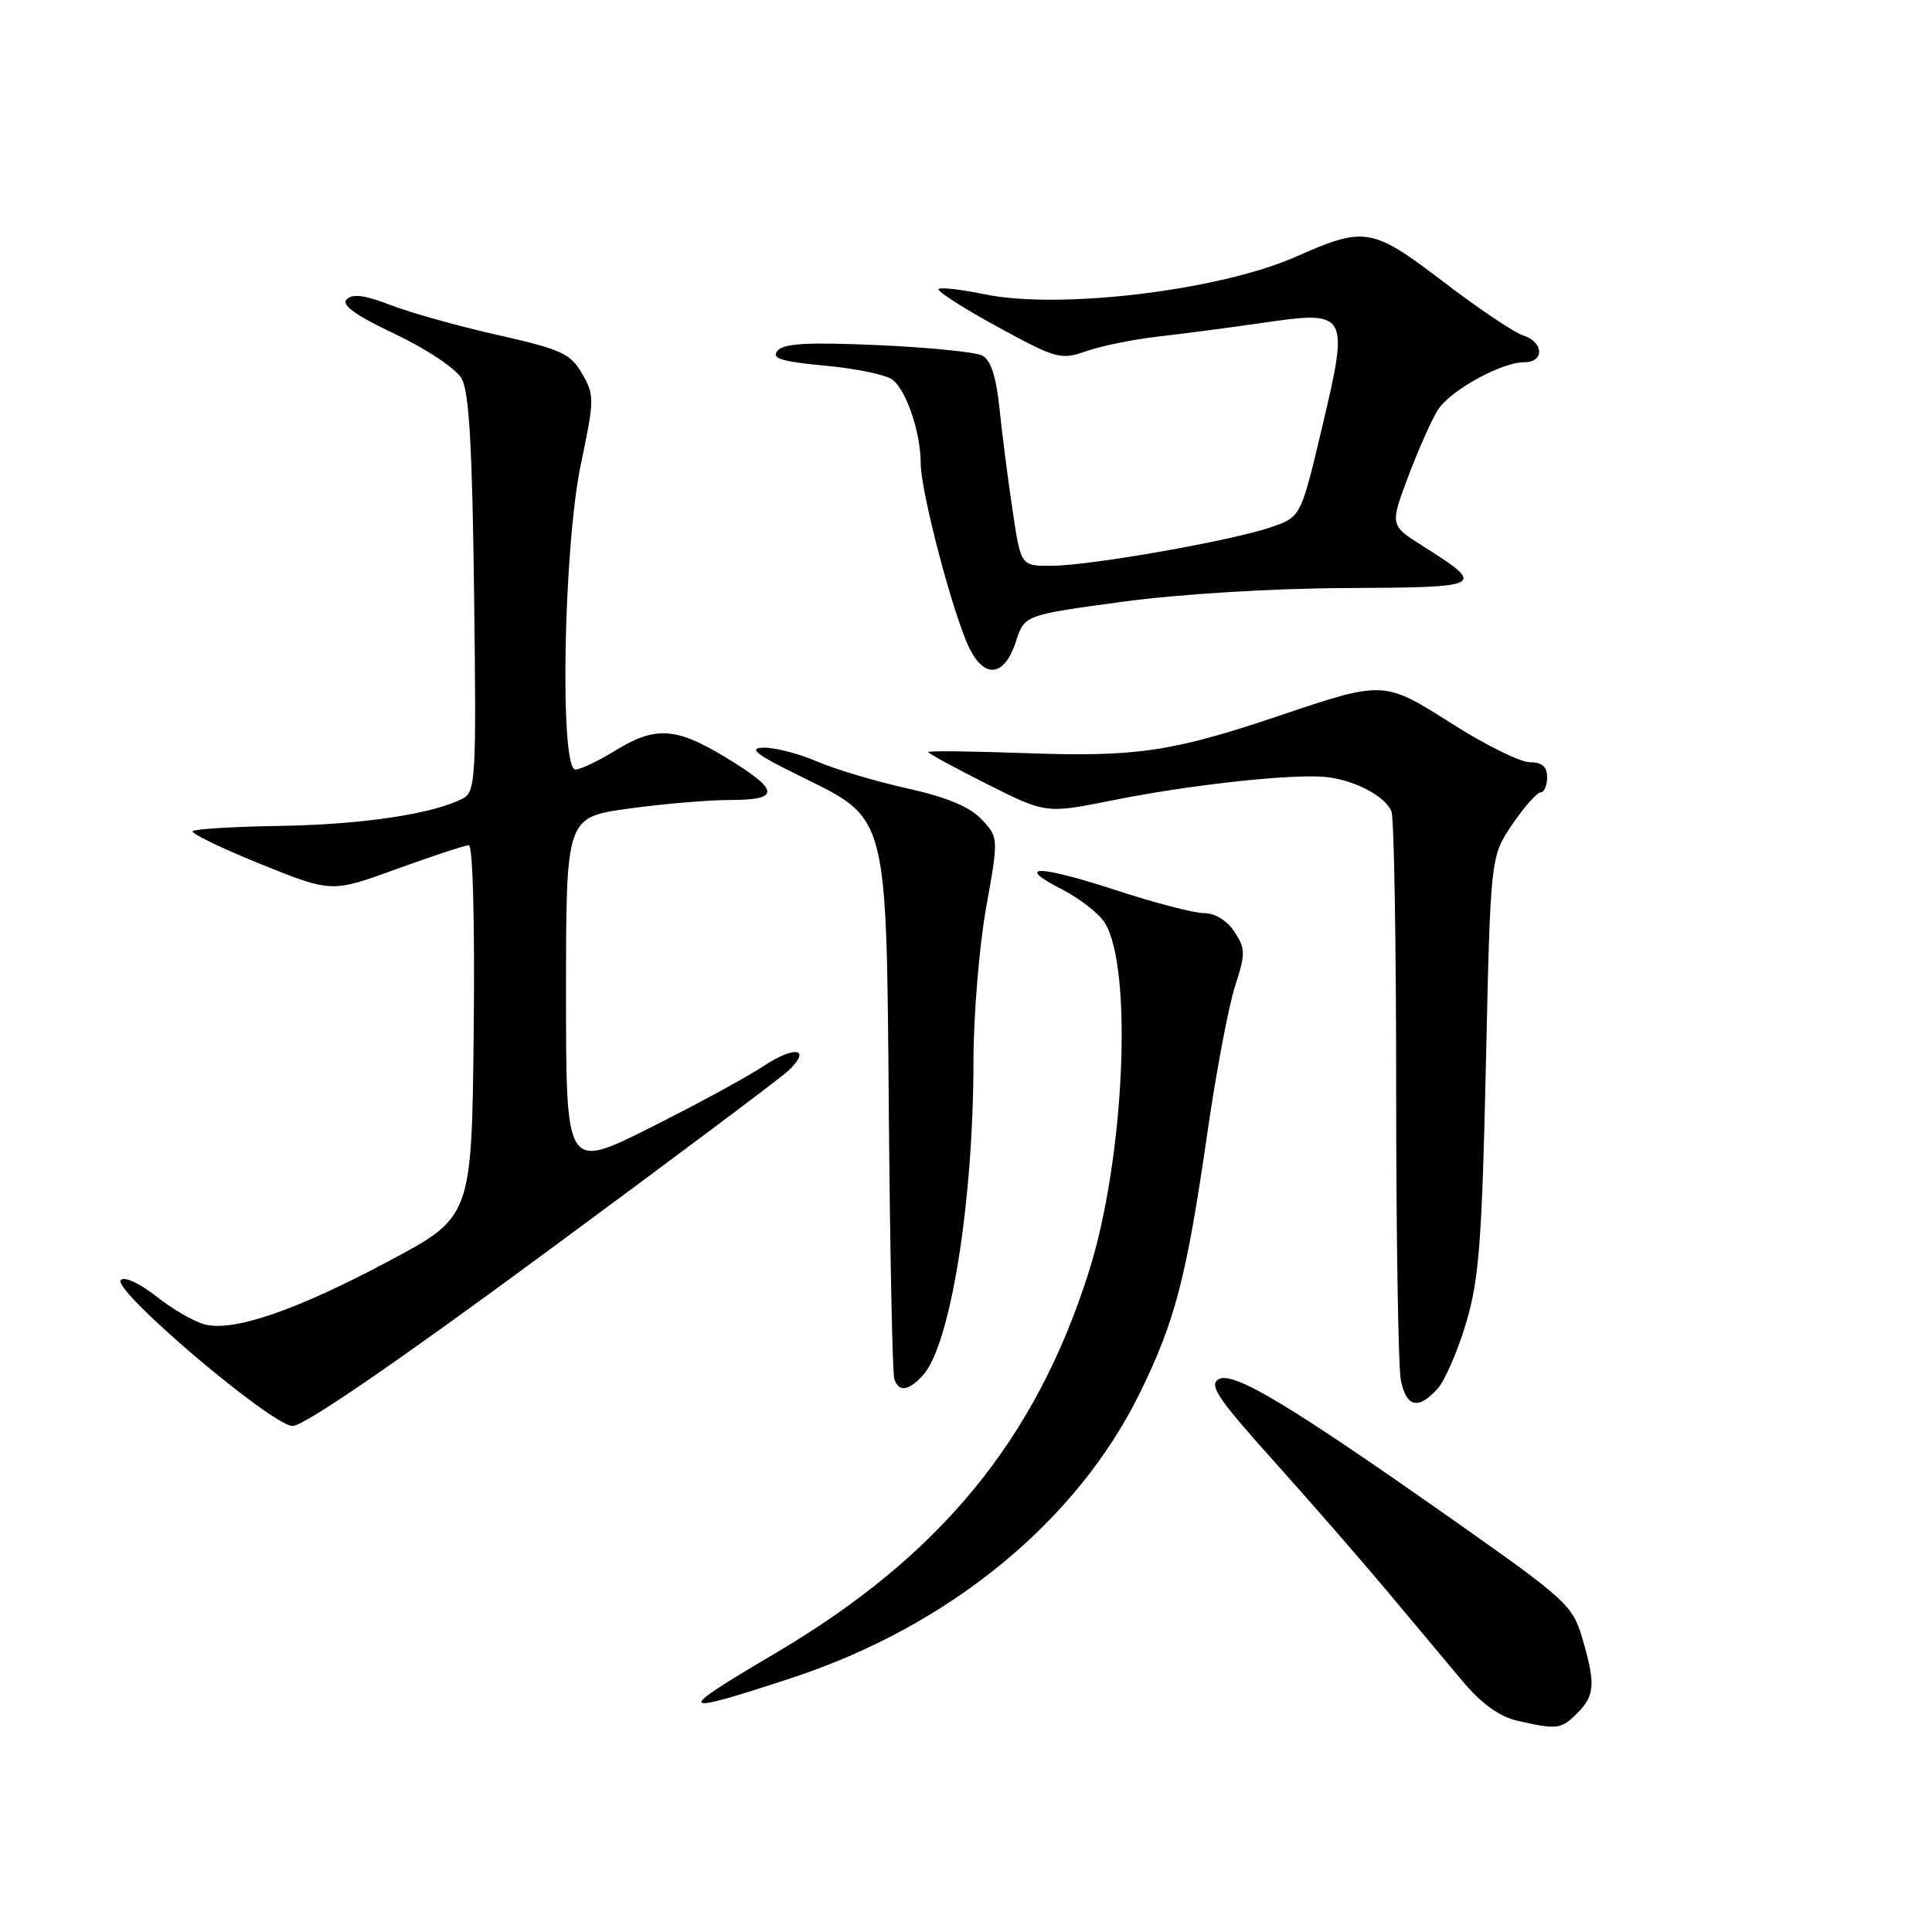 <?xml version="1.0" encoding="UTF-8" standalone="no"?>
<!DOCTYPE svg PUBLIC "-//W3C//DTD SVG 1.1//EN" "http://www.w3.org/Graphics/SVG/1.1/DTD/svg11.dtd" >
<svg xmlns="http://www.w3.org/2000/svg" xmlns:xlink="http://www.w3.org/1999/xlink" version="1.1" viewBox="0 0 256 256">
 <g >
 <path fill="currentColor"
d=" M 209.00 227.00 C 211.34 224.66 211.44 223.10 209.64 217.00 C 208.39 212.75 207.45 211.89 193.07 201.77 C 170.92 186.17 163.43 181.66 161.48 182.75 C 160.14 183.50 161.35 185.31 168.68 193.48 C 173.53 198.88 180.36 206.72 183.86 210.90 C 187.36 215.08 191.86 220.45 193.86 222.84 C 196.28 225.72 198.68 227.45 201.00 227.99 C 206.33 229.22 206.85 229.15 209.00 227.00 Z  M 104.81 222.37 C 125.71 215.52 142.67 201.64 151.05 184.55 C 155.74 174.97 157.22 169.25 160.00 150.00 C 161.15 142.03 162.79 133.35 163.64 130.71 C 165.05 126.36 165.04 125.71 163.57 123.46 C 162.60 121.98 161.00 121.00 159.57 121.00 C 158.25 121.00 153.01 119.64 147.92 117.97 C 137.60 114.60 134.28 114.55 140.74 117.86 C 143.06 119.05 145.61 121.03 146.38 122.26 C 150.14 128.22 149.01 153.53 144.31 168.41 C 137.28 190.71 124.60 206.16 102.79 219.03 C 89.23 227.02 89.47 227.40 104.81 222.37 Z  M 71.77 166.36 C 88.67 153.91 103.37 142.90 104.44 141.89 C 107.60 138.91 105.36 138.49 101.16 141.27 C 99.03 142.69 92.27 146.36 86.14 149.43 C 75.00 155.02 75.00 155.02 75.00 131.66 C 75.00 108.30 75.00 108.30 83.25 107.15 C 87.79 106.52 93.90 106.00 96.83 106.00 C 103.51 106.00 103.32 104.68 95.98 100.25 C 89.53 96.36 86.80 96.21 81.50 99.47 C 79.30 100.83 76.94 101.95 76.25 101.97 C 74.13 102.02 74.66 72.51 76.97 61.50 C 78.77 52.93 78.78 52.36 77.13 49.51 C 75.59 46.84 74.37 46.29 65.95 44.39 C 60.75 43.22 54.37 41.44 51.76 40.42 C 48.39 39.11 46.71 38.89 45.95 39.65 C 45.19 40.41 47.04 41.75 52.36 44.27 C 56.58 46.28 60.41 48.84 61.17 50.16 C 62.16 51.90 62.58 59.20 62.82 78.68 C 63.13 103.17 63.03 104.91 61.32 105.81 C 57.43 107.84 48.02 109.26 37.28 109.43 C 31.10 109.53 25.82 109.84 25.54 110.13 C 25.25 110.41 29.28 112.36 34.48 114.47 C 43.94 118.29 43.94 118.29 52.57 115.14 C 57.32 113.42 61.62 112.00 62.12 112.00 C 62.66 112.00 62.92 122.19 62.77 136.62 C 62.50 161.25 62.50 161.25 51.50 167.11 C 39.30 173.61 31.01 176.47 27.16 175.50 C 25.76 175.15 22.88 173.49 20.74 171.80 C 18.52 170.04 16.50 169.11 16.01 169.61 C 14.77 170.89 35.96 188.88 38.77 188.95 C 40.21 188.98 52.31 180.70 71.77 166.36 Z  M 190.47 184.03 C 191.45 182.95 193.16 179.01 194.27 175.28 C 195.99 169.49 196.37 164.48 196.89 141.00 C 197.50 113.50 197.50 113.50 200.38 109.25 C 201.97 106.91 203.66 105.00 204.13 105.00 C 204.61 105.00 205.00 104.10 205.00 103.00 C 205.00 101.58 204.33 101.00 202.71 101.00 C 201.45 101.00 196.84 98.72 192.46 95.94 C 183.35 90.15 183.40 90.16 169.50 94.84 C 155.36 99.61 150.54 100.32 136.10 99.80 C 128.89 99.54 123.00 99.47 123.00 99.65 C 123.00 99.83 126.51 101.74 130.80 103.90 C 138.60 107.82 138.60 107.82 147.55 106.02 C 157.50 104.02 170.91 102.54 175.50 102.94 C 179.34 103.28 183.58 105.47 184.38 107.54 C 184.72 108.44 185.00 125.05 185.00 144.46 C 185.00 163.87 185.28 181.16 185.62 182.88 C 186.34 186.47 187.92 186.85 190.47 184.03 Z  M 122.30 182.22 C 125.94 178.19 128.98 159.31 128.99 140.56 C 129.00 134.54 129.75 125.42 130.66 120.30 C 132.33 110.98 132.33 110.98 130.06 108.57 C 128.50 106.90 125.45 105.63 120.24 104.47 C 116.08 103.55 110.69 101.94 108.26 100.90 C 105.83 99.85 102.63 99.03 101.17 99.07 C 99.09 99.12 100.15 99.95 106.00 102.83 C 117.75 108.63 117.44 107.42 117.78 148.00 C 117.94 166.43 118.26 182.06 118.50 182.75 C 119.11 184.49 120.41 184.31 122.30 182.22 Z  M 134.62 84.99 C 135.75 81.50 135.75 81.50 148.62 79.75 C 156.24 78.72 168.37 77.97 178.31 77.92 C 196.82 77.83 197.01 77.72 188.49 72.33 C 184.17 69.60 184.17 69.60 186.63 63.05 C 187.99 59.45 189.76 55.49 190.56 54.26 C 192.25 51.69 198.96 48.00 201.96 48.00 C 204.67 48.00 204.58 45.32 201.83 44.45 C 200.64 44.07 195.85 40.85 191.19 37.29 C 181.80 30.13 180.85 29.97 171.70 34.02 C 161.56 38.50 140.38 41.05 130.44 38.99 C 127.36 38.35 124.63 38.04 124.37 38.30 C 124.11 38.56 127.60 40.80 132.13 43.28 C 139.98 47.56 140.54 47.72 143.94 46.53 C 145.90 45.84 150.20 44.97 153.50 44.59 C 156.80 44.22 163.00 43.40 167.29 42.78 C 178.64 41.12 178.79 41.39 175.20 56.55 C 172.37 68.50 172.37 68.50 168.43 69.85 C 163.23 71.65 144.58 74.93 139.39 74.97 C 135.27 75.00 135.27 75.00 134.19 67.75 C 133.59 63.76 132.80 57.68 132.45 54.23 C 132.00 49.89 131.29 47.70 130.15 47.11 C 129.24 46.65 123.01 46.02 116.29 45.73 C 107.04 45.32 103.83 45.50 103.02 46.48 C 102.18 47.49 103.50 47.91 109.39 48.46 C 113.48 48.84 117.49 49.68 118.29 50.33 C 120.13 51.81 122.00 57.37 122.00 61.40 C 122.01 65.28 126.44 82.02 128.55 86.09 C 130.58 90.01 133.15 89.55 134.62 84.99 Z "/>
</g>
</svg>